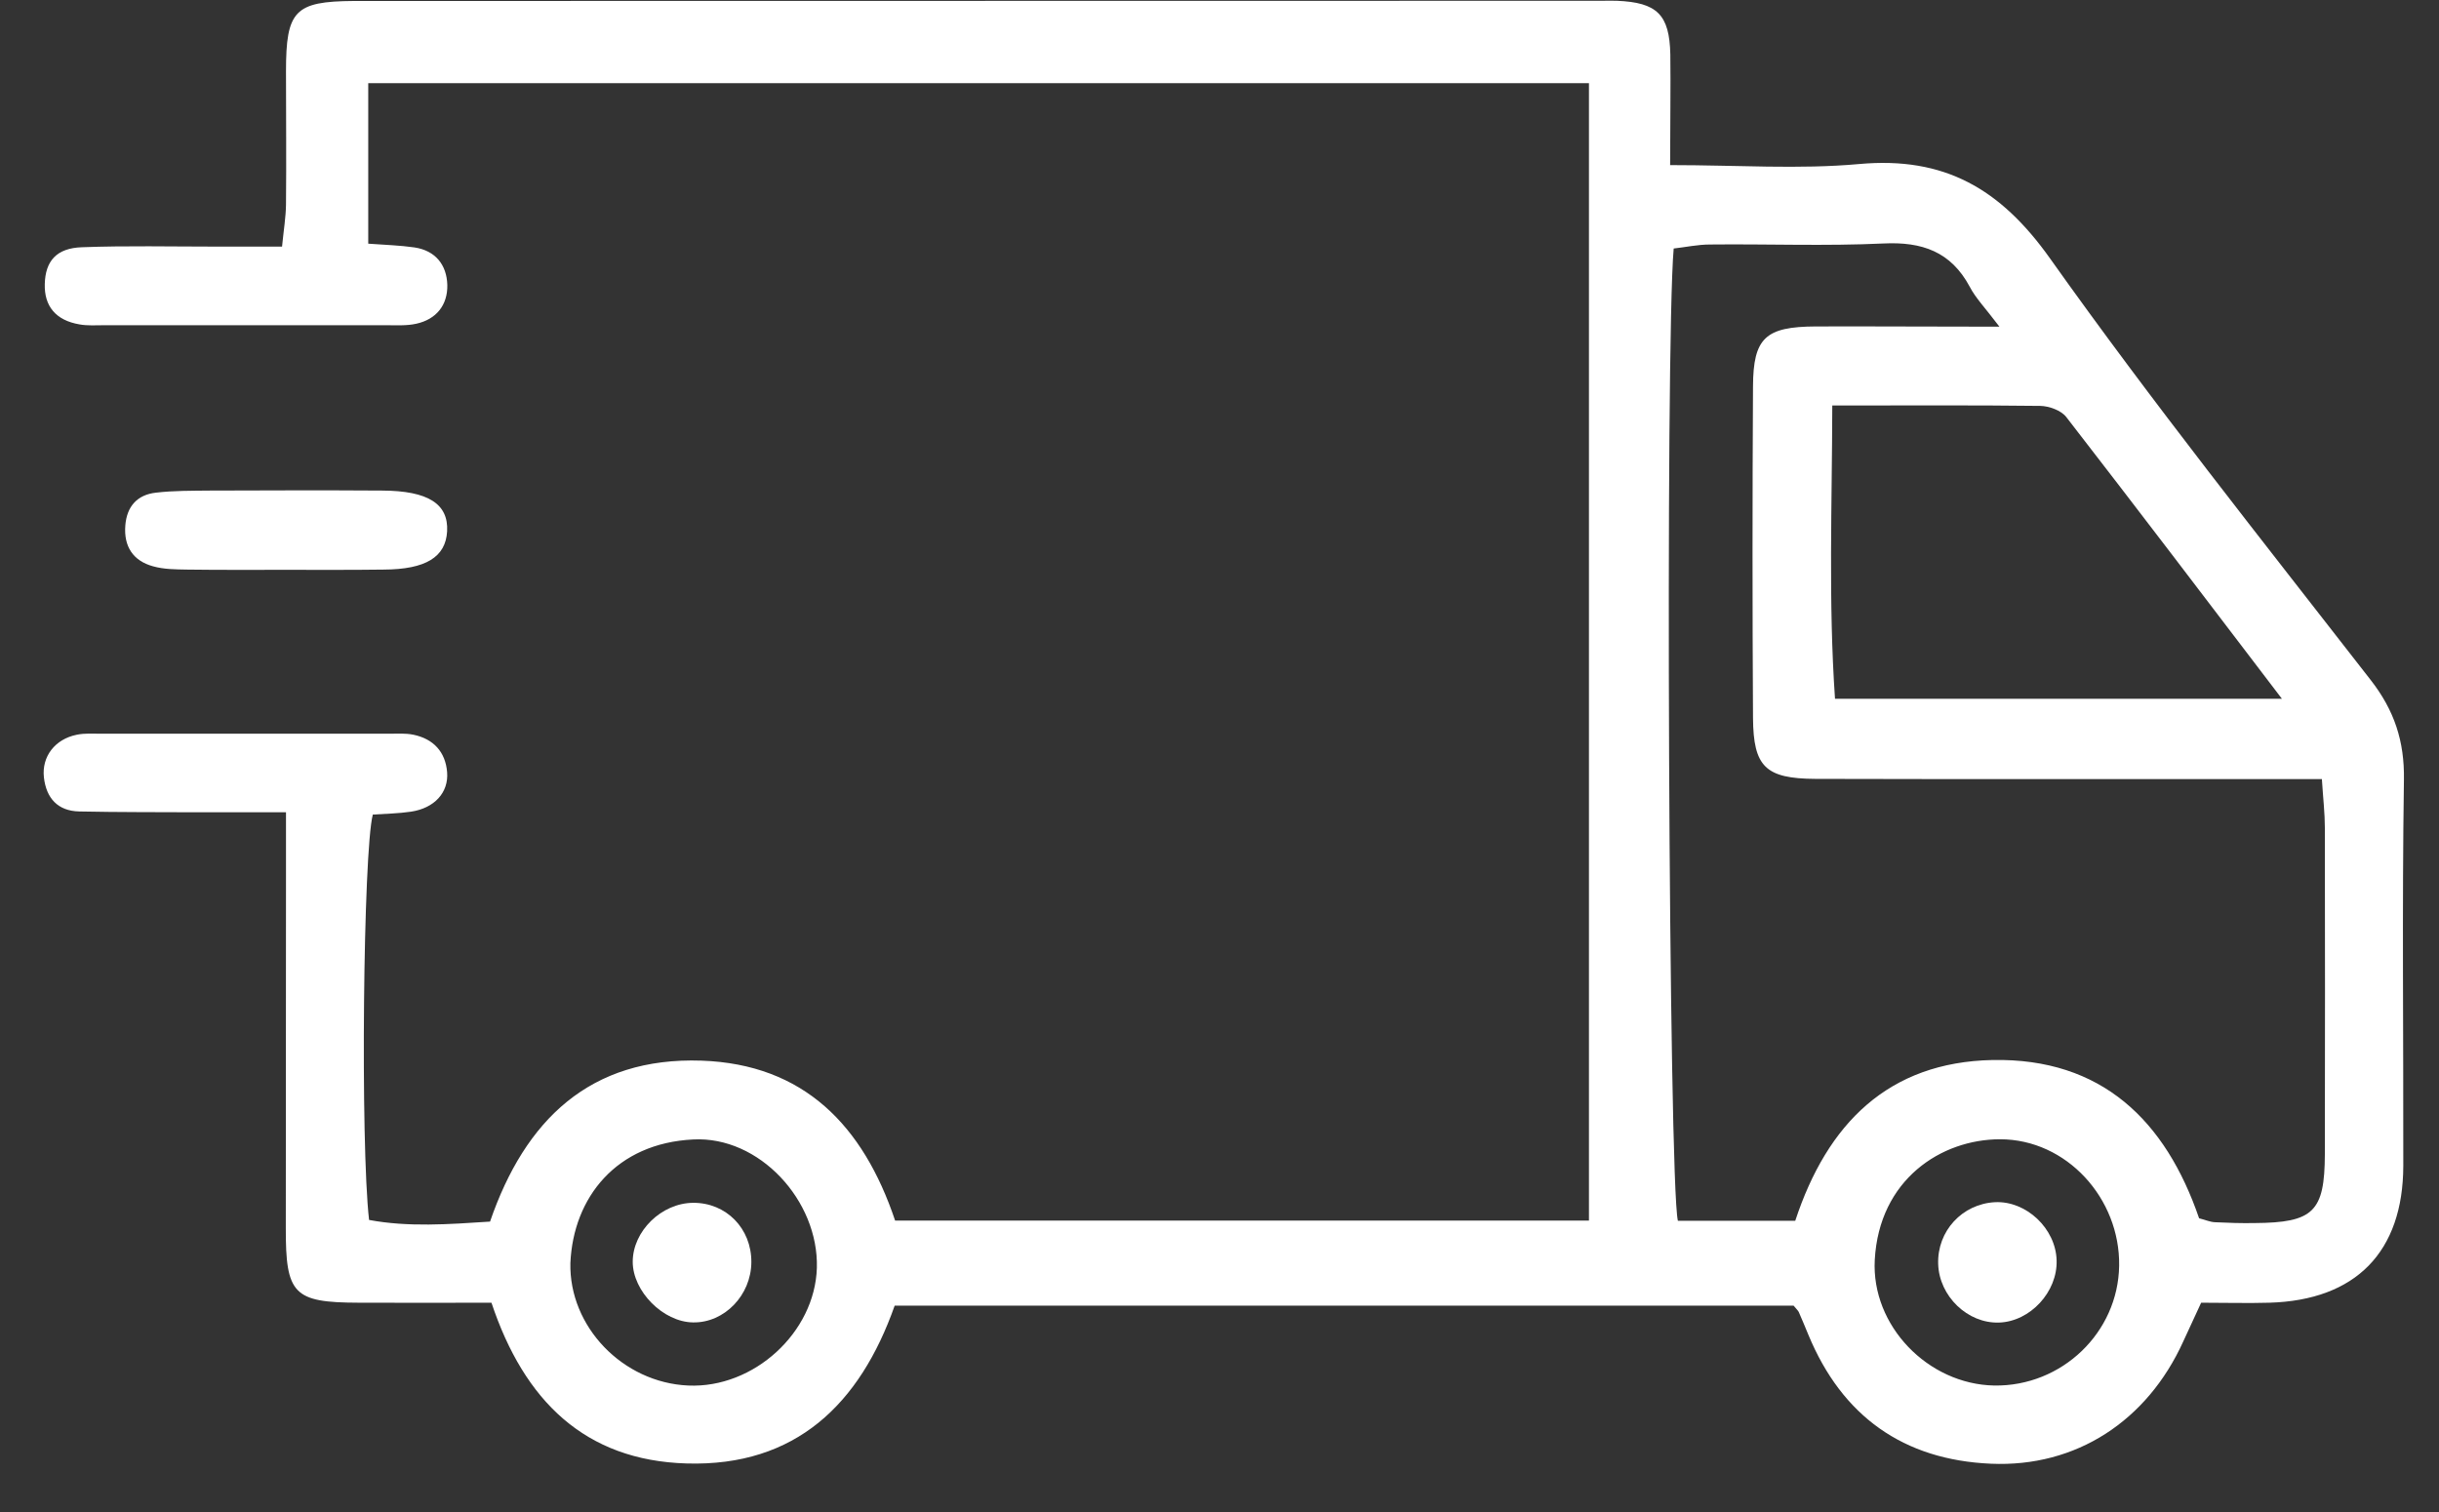 <svg width="50" height="31" viewBox="0 0 50 31" fill="none" xmlns="http://www.w3.org/2000/svg">
<rect x="0" y="0" width="50" height="31" fill="#333333" stroke="none"/>
<path d="M34.238 3.385C35.628 3.385 36.88 3.475 38.115 3.363C39.861 3.205 41.011 3.869 42.028 5.301C44.121 8.249 46.377 11.082 48.599 13.941C49.084 14.563 49.294 15.197 49.281 15.986C49.242 18.622 49.272 21.262 49.268 23.902C49.264 25.668 48.294 26.658 46.523 26.709C46.085 26.722 45.644 26.709 45.124 26.709C45.004 26.971 44.88 27.236 44.756 27.506C44.018 29.131 42.564 30.087 40.814 30.01C39.021 29.932 37.764 29.037 37.073 27.369C37.009 27.215 36.944 27.056 36.876 26.902C36.863 26.872 36.837 26.851 36.769 26.769C30.669 26.769 24.527 26.769 18.341 26.769C17.629 28.788 16.312 30.07 14.078 30.005C11.993 29.945 10.745 28.72 10.075 26.709C9.17 26.709 8.261 26.714 7.352 26.709C6.018 26.705 5.855 26.538 5.859 25.171C5.859 22.736 5.863 20.297 5.863 17.863C5.863 17.499 5.863 17.134 5.863 16.654C5.194 16.654 4.628 16.654 4.062 16.654C3.251 16.65 2.436 16.654 1.625 16.637C1.183 16.628 0.948 16.363 0.9 15.938C0.853 15.51 1.128 15.154 1.574 15.064C1.737 15.03 1.913 15.043 2.08 15.043C4.045 15.043 6.009 15.043 7.969 15.043C8.137 15.043 8.313 15.03 8.476 15.064C8.887 15.15 9.132 15.416 9.166 15.831C9.2 16.251 8.904 16.569 8.428 16.641C8.167 16.68 7.896 16.684 7.643 16.701C7.446 17.443 7.386 23.439 7.566 25.012C8.368 25.162 9.192 25.102 10.046 25.046C10.762 22.963 12.096 21.669 14.382 21.746C16.475 21.819 17.694 23.07 18.35 25.025C23.073 25.025 27.795 25.025 32.574 25.025C32.574 17.229 32.574 9.501 32.574 1.705C24.222 1.705 15.918 1.705 7.549 1.705C7.549 2.823 7.549 3.886 7.549 4.996C7.905 5.022 8.201 5.03 8.497 5.073C8.93 5.138 9.158 5.433 9.17 5.841C9.179 6.252 8.947 6.548 8.531 6.638C8.338 6.681 8.128 6.668 7.926 6.668C5.996 6.668 4.066 6.668 2.136 6.668C1.968 6.668 1.793 6.681 1.63 6.651C1.145 6.569 0.905 6.278 0.918 5.823C0.93 5.352 1.158 5.086 1.681 5.069C2.595 5.035 3.508 5.056 4.422 5.056C4.855 5.056 5.288 5.056 5.782 5.056C5.816 4.713 5.859 4.456 5.863 4.199C5.872 3.286 5.863 2.373 5.863 1.46C5.863 0.217 6.043 0.029 7.249 0.02C7.317 0.02 7.386 0.02 7.45 0.02C15.913 0.02 24.377 0.016 32.84 0.016C32.943 0.016 33.041 0.012 33.144 0.016C33.972 0.05 34.225 0.299 34.242 1.117C34.251 1.816 34.238 2.523 34.238 3.385ZM40.989 6.698C40.694 6.308 40.5 6.111 40.38 5.879C39.994 5.159 39.402 4.953 38.609 4.992C37.425 5.048 36.241 5 35.057 5.013C34.804 5.013 34.547 5.069 34.311 5.095C34.135 7.101 34.208 24.236 34.397 25.029C35.19 25.029 35.988 25.029 36.803 25.029C37.459 23.036 38.712 21.776 40.848 21.733C43.087 21.69 44.395 22.976 45.082 24.978C45.215 25.012 45.309 25.055 45.408 25.059C45.678 25.072 45.948 25.081 46.218 25.076C47.428 25.068 47.655 24.845 47.66 23.666C47.664 21.433 47.664 19.204 47.66 16.971C47.66 16.676 47.625 16.38 47.599 15.973C47.183 15.973 46.823 15.973 46.459 15.973C43.379 15.973 40.299 15.977 37.219 15.969C36.19 15.964 35.945 15.72 35.937 14.721C35.924 12.454 35.924 10.191 35.937 7.924C35.941 6.925 36.194 6.698 37.223 6.693C38.403 6.689 39.583 6.698 40.989 6.698ZM46.78 14.327C45.223 12.283 43.799 10.409 42.358 8.549C42.255 8.416 42.01 8.326 41.83 8.322C40.453 8.305 39.076 8.314 37.562 8.314C37.558 10.367 37.481 12.33 37.618 14.327C40.668 14.327 43.602 14.327 46.78 14.327ZM11.693 25.895C11.663 27.198 12.765 28.347 14.108 28.407C15.454 28.467 16.707 27.318 16.746 25.994C16.784 24.613 15.562 23.289 14.21 23.362C12.636 23.439 11.753 24.549 11.693 25.895ZM43.443 25.951C43.464 24.571 42.366 23.358 41.002 23.358C39.797 23.358 38.523 24.181 38.433 25.831C38.36 27.181 39.523 28.381 40.882 28.407C42.268 28.428 43.422 27.322 43.443 25.951Z" fill="white"/>
<path d="M5.85 11.683C5.177 11.683 4.504 11.687 3.834 11.678C3.603 11.674 3.358 11.674 3.135 11.61C2.728 11.498 2.535 11.203 2.569 10.774C2.599 10.384 2.813 10.144 3.195 10.101C3.56 10.058 3.933 10.062 4.302 10.058C5.477 10.054 6.657 10.05 7.832 10.058C8.78 10.062 9.196 10.332 9.166 10.894C9.136 11.421 8.729 11.674 7.866 11.678C7.197 11.687 6.524 11.683 5.85 11.683Z" fill="white"/>
<path d="M14.21 24.661C14.888 24.657 15.407 25.188 15.403 25.878C15.399 26.555 14.85 27.125 14.206 27.113C13.593 27.104 12.971 26.474 12.971 25.87C12.971 25.244 13.559 24.665 14.21 24.661Z" fill="white"/>
<path d="M42.161 25.839C42.182 26.486 41.62 27.095 40.981 27.116C40.337 27.138 39.754 26.576 39.733 25.916C39.711 25.239 40.226 24.682 40.9 24.648C41.539 24.618 42.143 25.188 42.161 25.839Z" fill="white"/>
</svg>
